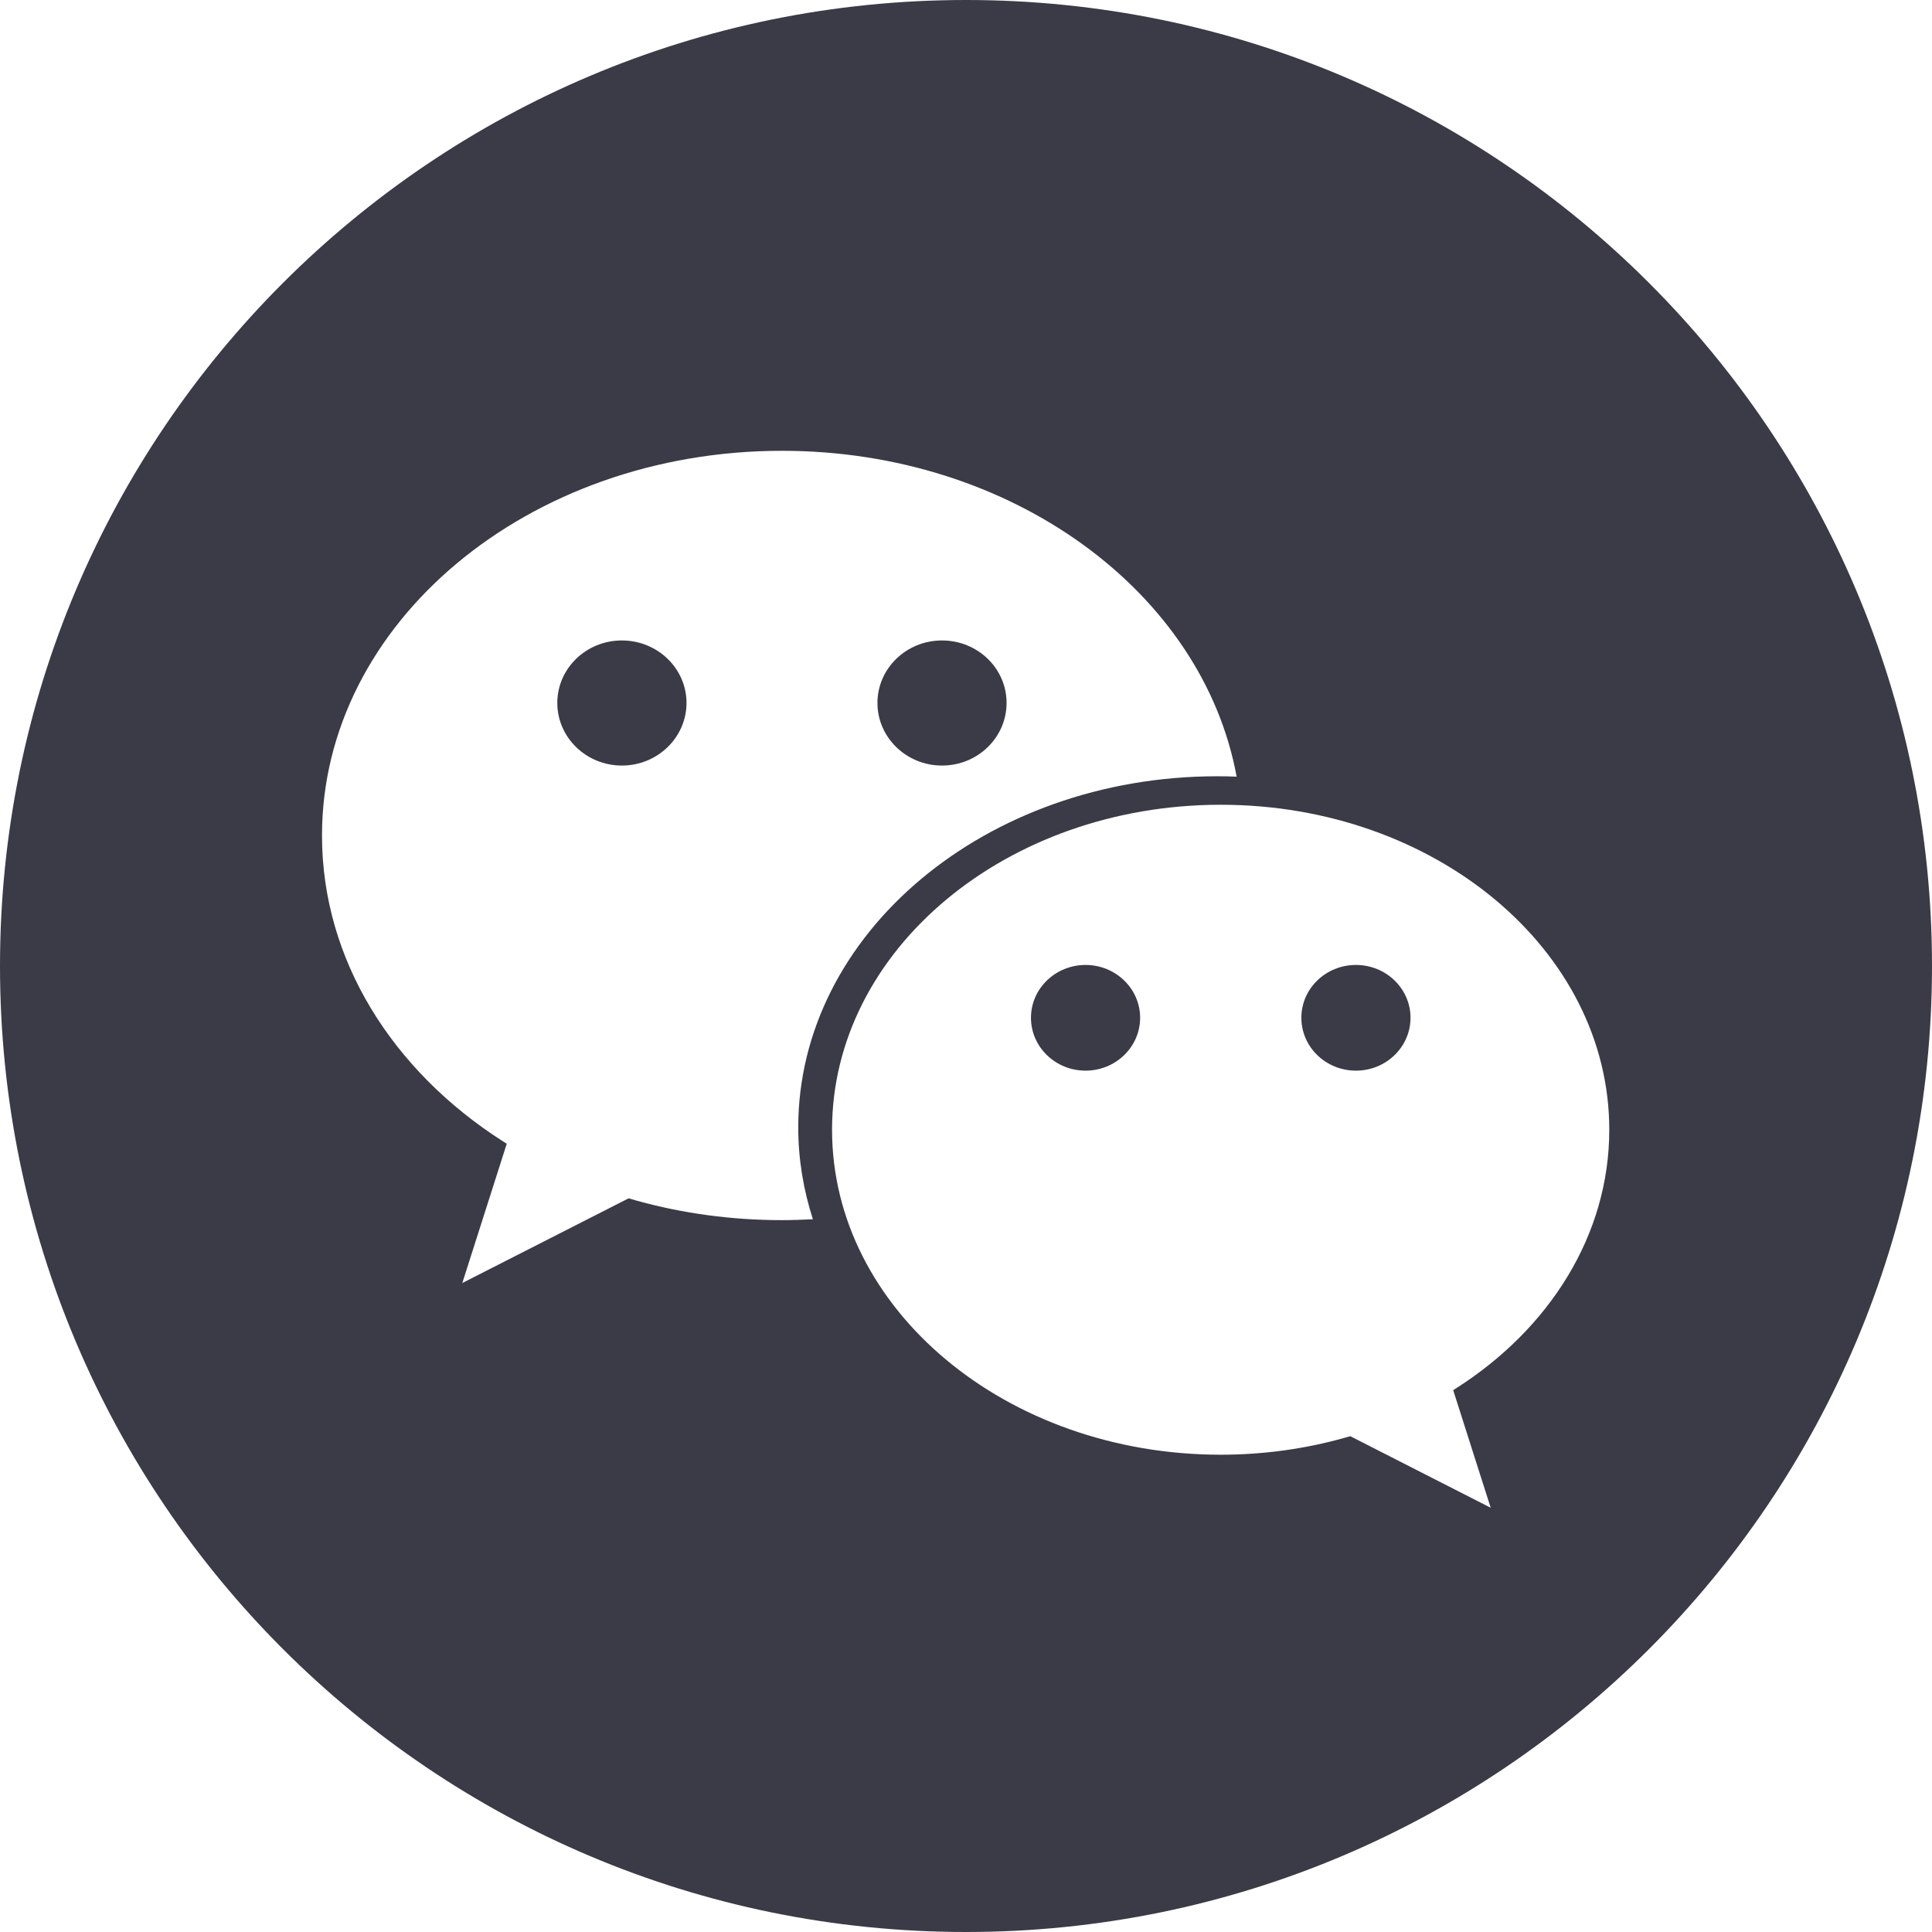 <svg width="24" height="24" viewBox="0 0 24 24" fill="none" xmlns="http://www.w3.org/2000/svg">
<path fill-rule="evenodd" clip-rule="evenodd" d="M0 12C0 5.373 5.373 0 12 0C18.627 0 24 5.373 24 12C24 18.627 18.627 24 12 24C5.373 24 0 18.627 0 12ZM15.121 9.643C15.202 9.643 15.282 9.644 15.362 9.648C14.941 7.355 12.572 5.6 9.714 5.6C6.558 5.6 4 7.74 4 10.379C4 11.926 4.879 13.302 6.243 14.175L6.295 14.208L5.743 15.938L7.809 14.886C7.809 14.886 7.874 14.904 7.906 14.914C8.474 15.072 9.082 15.157 9.714 15.157C9.843 15.157 9.971 15.152 10.098 15.146C9.981 14.782 9.916 14.4 9.916 14.006C9.916 11.596 12.248 9.643 15.121 9.643ZM15.165 18.071C12.498 18.071 10.336 16.264 10.336 14.034C10.336 11.804 12.498 9.997 15.165 9.997C17.83 9.997 19.991 11.804 19.991 14.034C19.991 15.342 19.248 16.504 18.096 17.241L18.052 17.269L18.518 18.73L16.774 17.841C16.774 17.841 16.719 17.857 16.692 17.864C16.212 17.998 15.698 18.071 15.165 18.071Z" fill="#0A0B1A" fill-opacity="0.8"/>
<path d="M11.702 7.956C12.146 7.956 12.504 8.303 12.504 8.732C12.504 9.161 12.146 9.51 11.702 9.51C11.259 9.51 10.9 9.161 10.9 8.732C10.9 8.303 11.259 7.956 11.702 7.956" fill="#0A0B1A" fill-opacity="0.8"/>
<path d="M16.166 12.643C16.166 12.281 16.469 11.987 16.844 11.987C17.218 11.987 17.522 12.281 17.522 12.643C17.522 13.006 17.218 13.3 16.844 13.3C16.469 13.3 16.166 13.006 16.166 12.643" fill="#0A0B1A" fill-opacity="0.8"/>
<path d="M12.807 12.643C12.807 12.281 13.111 11.987 13.485 11.987C13.859 11.987 14.163 12.281 14.163 12.643C14.163 13.006 13.859 13.3 13.485 13.3C13.111 13.3 12.807 13.006 12.807 12.643" fill="#0A0B1A" fill-opacity="0.8"/>
<path d="M7.725 9.51C7.282 9.51 6.923 9.161 6.923 8.732C6.923 8.303 7.282 7.956 7.725 7.956C8.168 7.956 8.528 8.303 8.528 8.732C8.528 9.161 8.168 9.51 7.725 9.51" fill="#0A0B1A" fill-opacity="0.8"/>
</svg>
